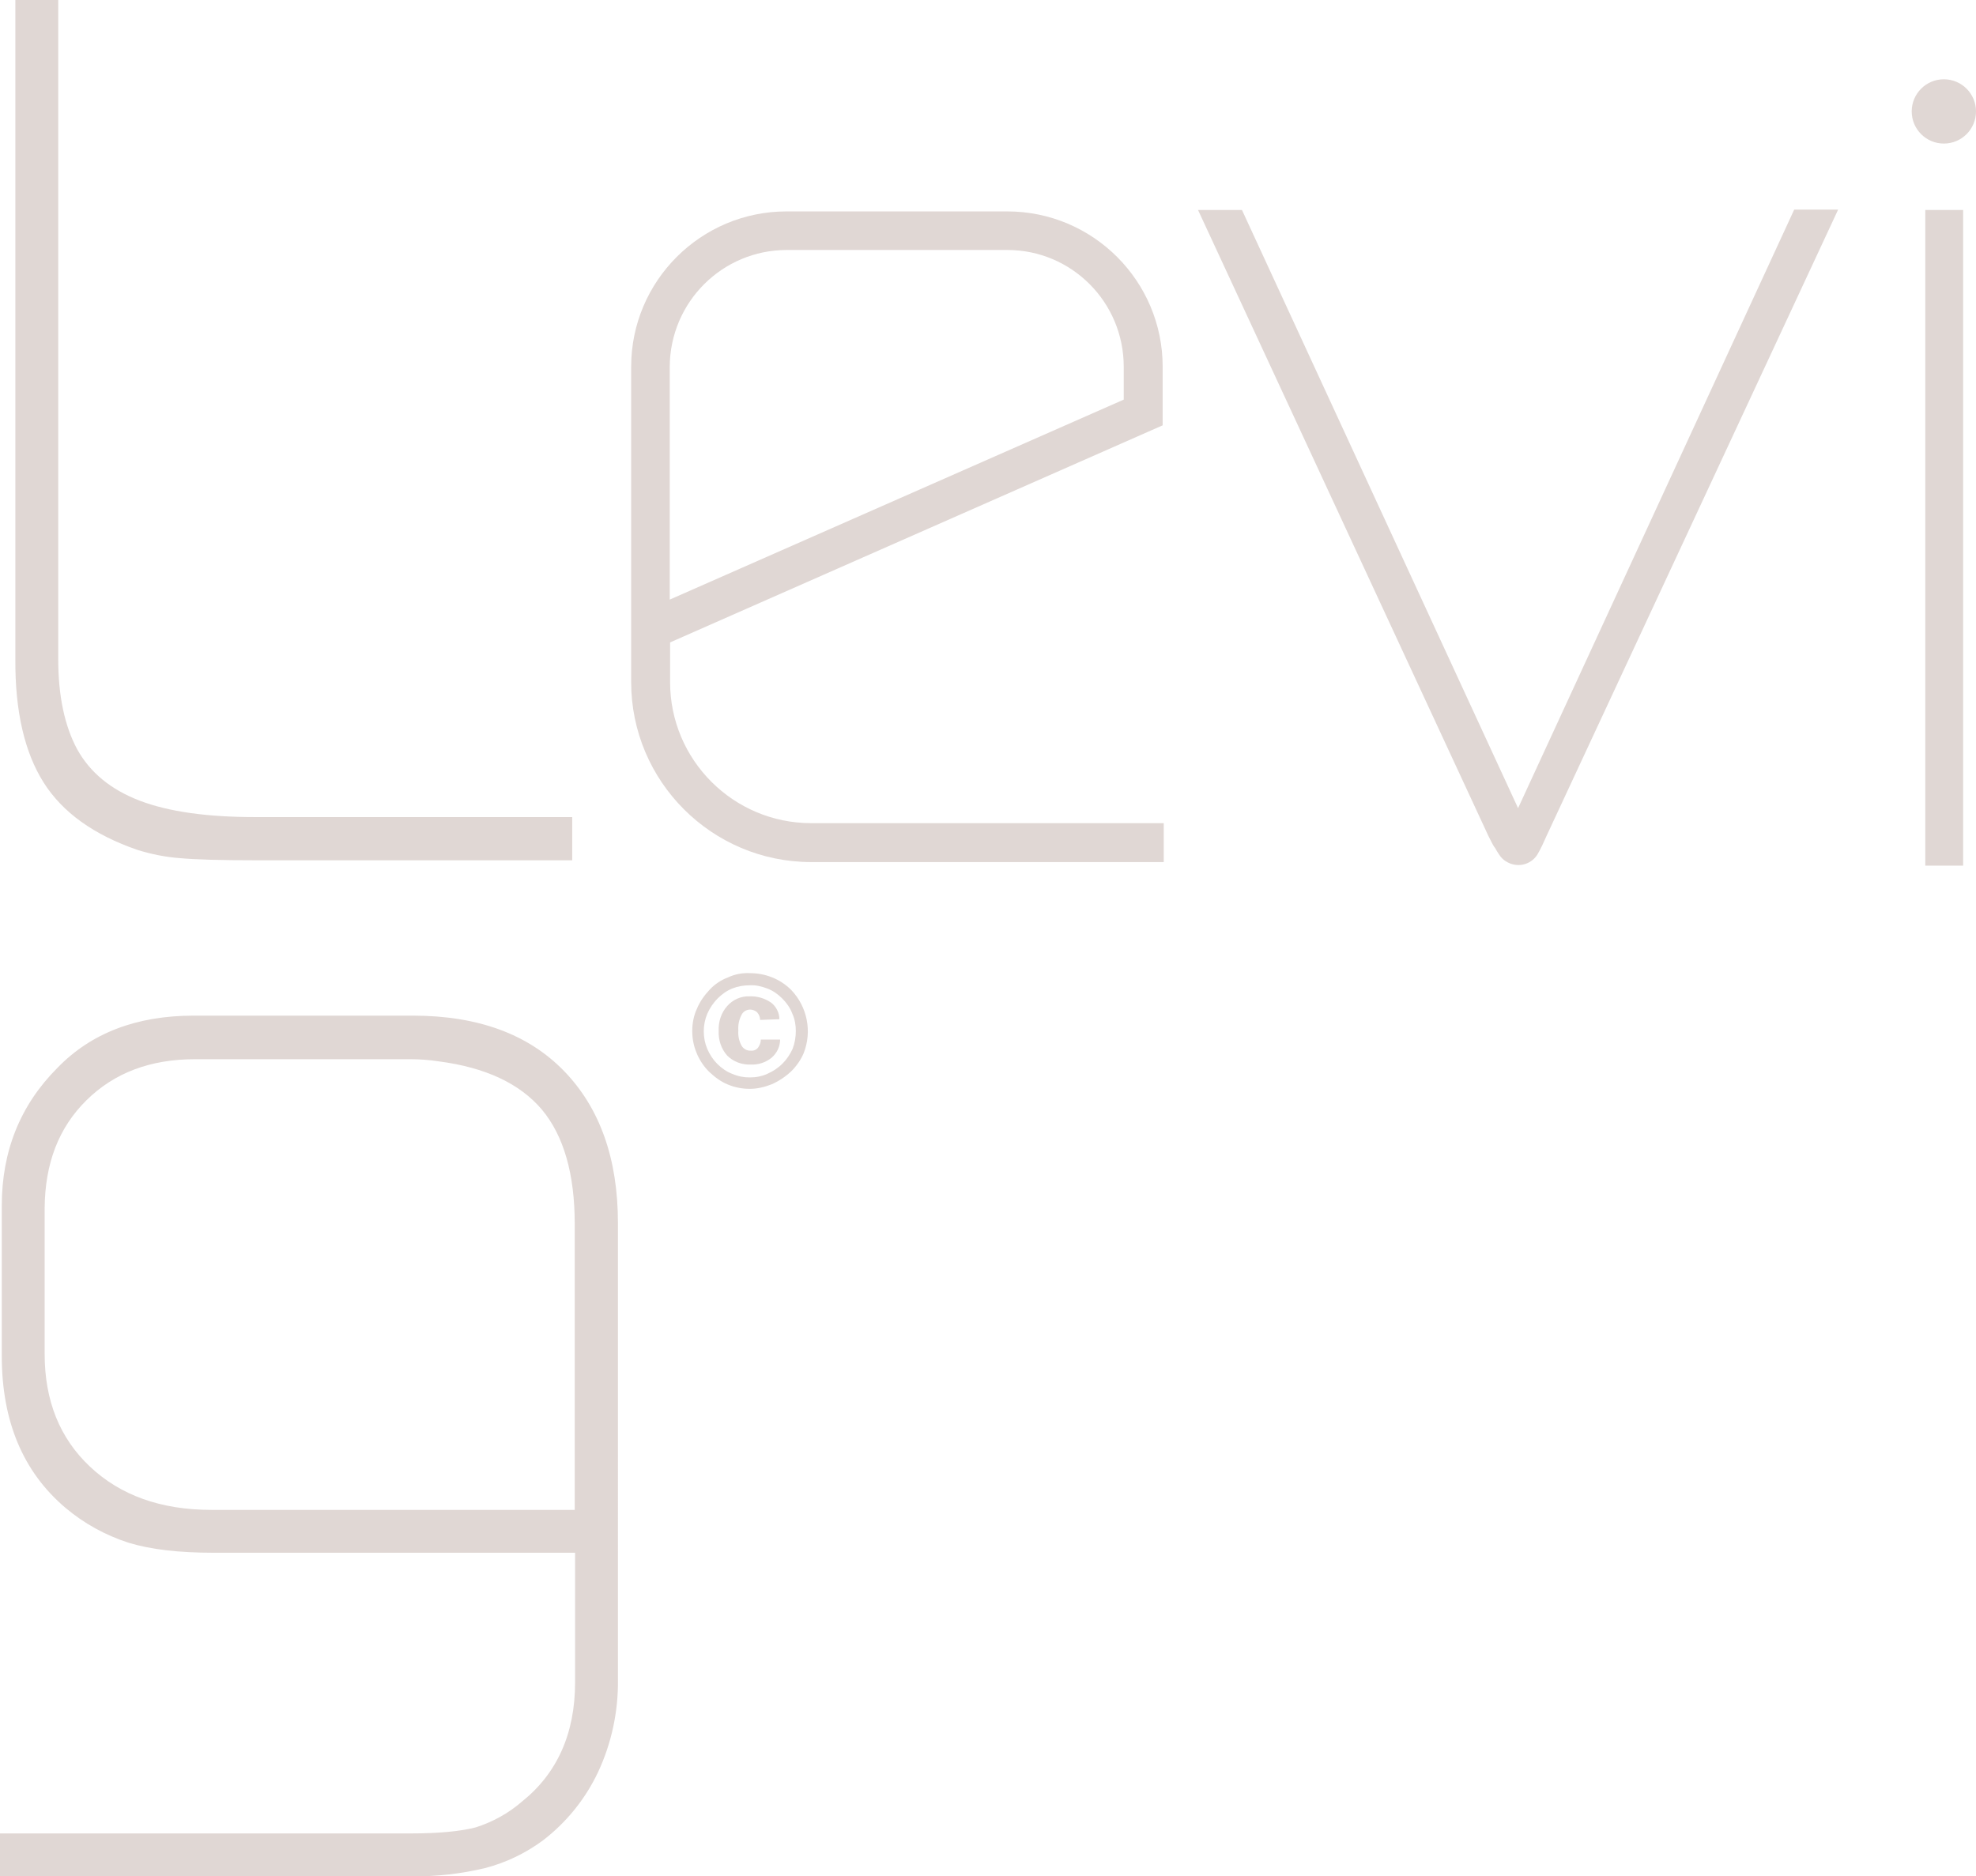 <?xml version="1.0" encoding="utf-8"?>
<!-- Generator: Adobe Illustrator 19.0.0, SVG Export Plug-In . SVG Version: 6.00 Build 0)  -->
<svg version="1.1" id="Layer_1" xmlns="http://www.w3.org/2000/svg" xmlns:xlink="http://www.w3.org/1999/xlink" x="0px" y="0px"
	 viewBox="-28 134.6 553.2 525.4" style="enable-background:new -28 134.6 553.2 525.4;" xml:space="preserve">
<title>logo-levi9</title>
<path style="fill:#E0D7D4;" d="M184.8,420.2c0-0.8-0.3-1.5-0.8-2.1c-0.5-0.5-1.3-0.8-2-0.8c-1,0-2,0.6-2.4,1.5
	c-0.7,1.3-1,2.8-0.9,4.4c-0.1,1.5,0.2,2.9,0.9,4.2c0.5,0.9,1.6,1.5,2.6,1.4c0.7,0.1,1.5-0.2,2-0.8c0.5-0.7,0.8-1.5,0.8-2.3h5.4
	c0,2-0.9,3.8-2.4,5.1c-1.6,1.3-3.7,2-5.8,1.9c-2.5,0.1-4.9-0.8-6.6-2.5c-1.7-1.9-2.5-4.4-2.4-6.9c-0.1-2.6,0.7-5.1,2.4-7
	c1.6-1.8,3.9-2.8,6.2-2.7c2.1-0.1,4.2,0.5,6,1.7c1.5,1.1,2.4,2.9,2.4,4.7L184.8,420.2L184.8,420.2z M194.8,423.3
	c0-1.7-0.3-3.4-1-4.9c-0.6-1.6-1.6-3-2.8-4.2c-1.2-1.2-2.6-2.2-4.2-2.8c-1.6-0.6-3.2-1-4.9-0.9c-1.7,0-3.4,0.3-4.9,0.9
	c-1.5,0.6-2.9,1.6-4.1,2.8c-1.2,1.2-2.2,2.7-2.9,4.3c-1.3,3.1-1.3,6.7,0,9.8c0.7,1.6,1.6,3,2.8,4.2c1.2,1.2,2.6,2.2,4.2,2.8
	c1.6,0.7,3.2,1,4.9,1c1.7,0,3.4-0.3,4.9-1c1.6-0.7,3-1.6,4.3-2.9c1.2-1.2,2.1-2.6,2.8-4.1C194.5,426.7,194.8,425,194.8,423.3
	 M181.9,407.1c2.2,0,4.3,0.4,6.3,1.2c2,0.8,3.8,2,5.3,3.5c4.5,4.7,5.9,11.6,3.5,17.7c-0.8,1.9-2,3.6-3.5,5.1
	c-1.6,1.5-3.4,2.7-5.4,3.6c-2,0.8-4.1,1.3-6.2,1.3c-2.1,0-4.2-0.4-6.1-1.2c-2-0.8-3.7-2.1-5.3-3.6c-1.5-1.5-2.7-3.3-3.5-5.3
	c-0.8-1.9-1.2-4-1.2-6.1c0-2.1,0.4-4.3,1.3-6.2c0.8-2,2.1-3.8,3.6-5.4c1.4-1.5,3.2-2.7,5.1-3.4C177.7,407.4,179.8,407,181.9,407.1"
	/>
<path style="fill:#E0D7D4;" d="M-15.5,513.7c0,13.1,4.2,23.6,12.7,31.6s19.8,12.1,34,12.1h101.7v-80.1c0-14-3.1-24.7-9.2-32
	c-6.2-7.3-15.8-11.8-28.9-13.5c-2.6-0.4-5.3-0.6-7.9-0.6H26.6c-12.5,0-22.6,3.8-30.4,11.5c-7.8,7.7-11.6,17.7-11.7,30.2V513.7
	L-15.5,513.7L-15.5,513.7z M87.3,660H-28v-12H86.8c8.1,0,14.2-0.6,18.4-1.7c4.7-1.5,9.1-3.9,12.9-7.2c9.9-7.9,14.9-19.1,14.9-33.4
	v-36.3H31.7c-9.6,0-17.5-0.9-23.7-2.8c-6.5-2.1-12.5-5.4-17.7-9.8c-11.9-10.1-17.8-24.3-17.8-42.5v-42.1c0-15.3,5.2-28.2,15.6-38.6
	c9.4-9.7,22.1-14.6,38.1-14.6h61.4c18.2,0,32.3,5.2,42.3,15.5s15.1,24.5,15.1,42.6V605c0.1,8.9-1.8,17.8-5.6,25.9
	c-3.6,7.6-9,14.2-15.6,19.2c-4.8,3.5-10.2,6.1-16,7.6C101.1,659.3,94.2,660.1,87.3,660"/>
<path style="fill:#E0D7D4;" d="M388.7,368.7l-81.3-175.3h12.3L397,360.9l77.3-167.6h12.3l-81.6,175.3c-0.8,1.8-1.6,3.6-2.6,5.3
	c-1.9,3-5.8,3.8-8.8,1.9c-0.8-0.5-1.4-1.1-1.9-1.9c-0.4-0.6-0.8-1.2-1.1-1.8C390.2,371.7,389.6,370.5,388.7,368.7"/>
<path style="fill:#E0D7D4;" d="M10.5,372.6c-12.2-4.2-21-10.5-26.3-18.9s-8-19.9-7.9-34.5V134.6h12v184.5c0,10.4,1.8,18.8,5.3,25.3
	c3.6,6.5,9.4,11.3,17.5,14.4c8.1,3.1,18.9,4.6,32.3,4.6h88.8v12.1H43.8c-10,0-17.1-0.2-21.4-0.6C18.3,374.6,14.4,373.8,10.5,372.6"
	/>
<rect x="511" y="193.4" style="fill:#E0D7D4;" width="10.6" height="183.6"/>
<path style="fill:#E0D7D4;" d="M199.1,365.1c-21.8,0-39.5-17.7-39.5-39.5v-11.1l0.2-0.1l137.7-60.7v-2.1l0,0v-14.3
	c0-24-19.5-43.5-43.5-43.5h-61.8c-24,0-43.5,19.5-43.5,43.5v88.3c0,27.8,22.6,50.4,50.4,50.4h98.7v-10.9H199.1z M192.3,204.6H254
	c18,0,32.6,14.6,32.6,32.7v9.2l-127.1,56v-65.2C159.6,219.2,174.2,204.6,192.3,204.6z"/>
<circle style="fill:#E0D7D4;" cx="516.2" cy="165.8" r="9"/>
</svg>
